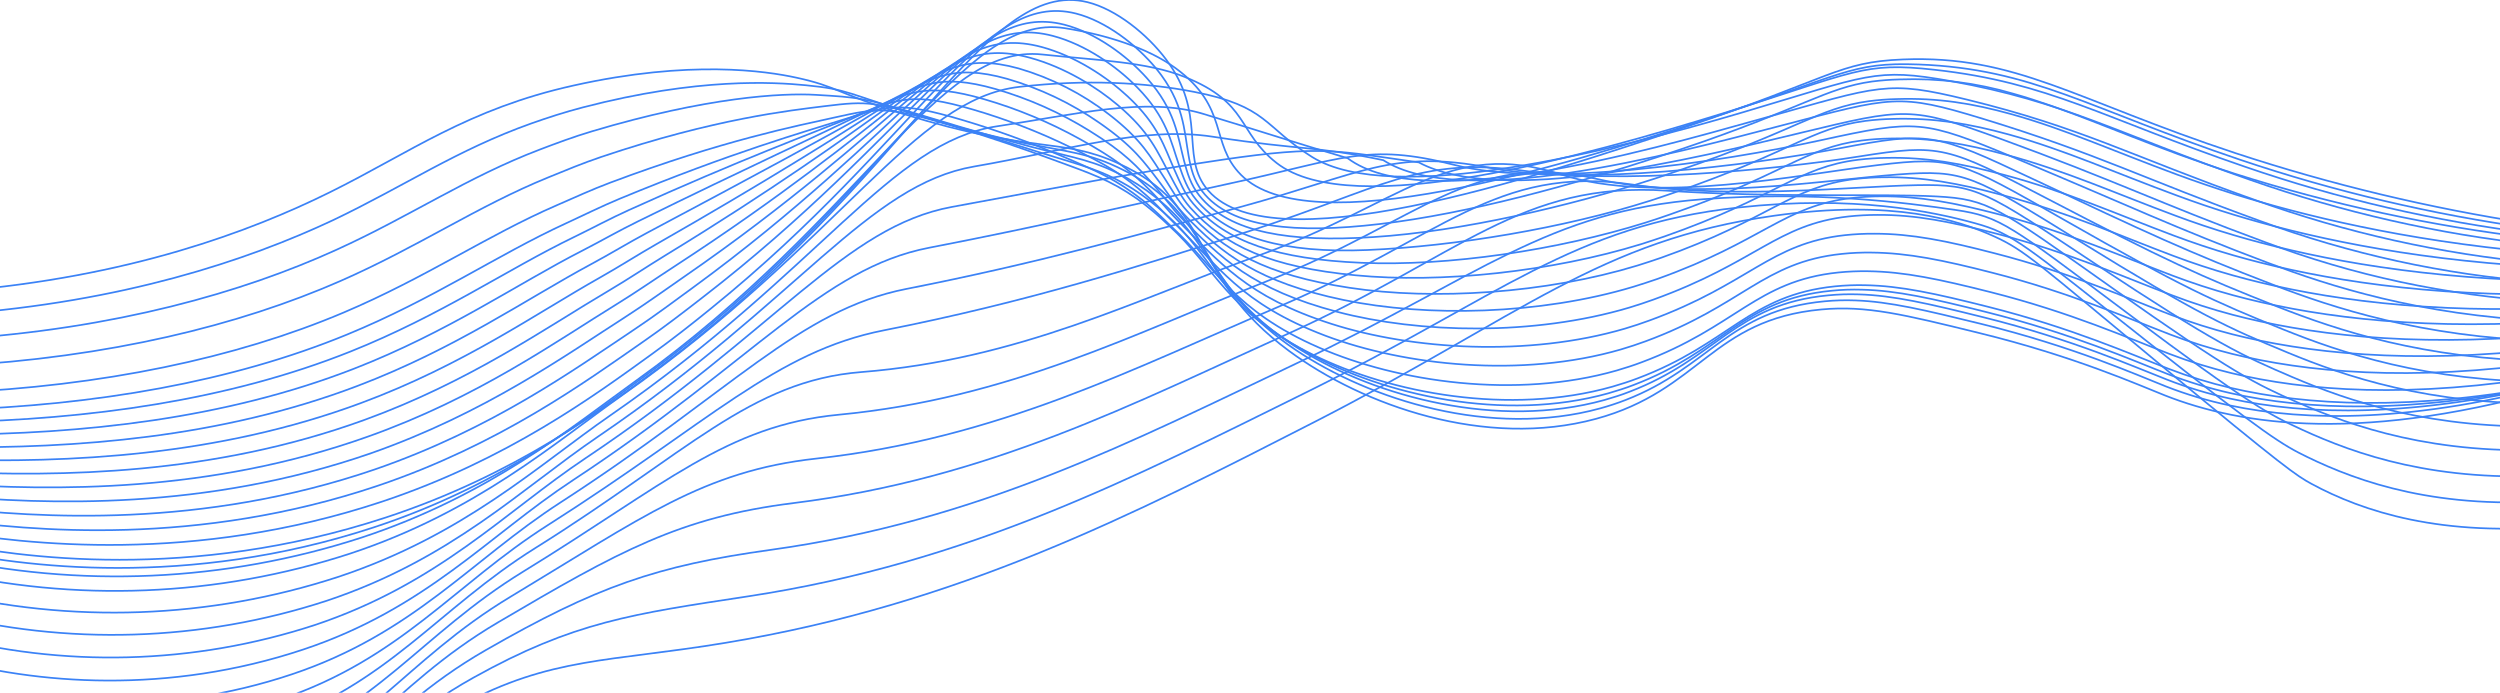 <svg width="1440" height="399" viewBox="0 0 1440 399" fill="none" xmlns="http://www.w3.org/2000/svg">
<path d="M-24.43 167.747C74.459 159.527 144.25 133.381 189.987 110.746C236.238 87.856 269.548 62.745 330.416 49.245C397.549 34.245 441.414 40.965 458.764 44.745C482.818 49.995 481.323 53.565 520.673 65.745C596.263 89.146 610.623 78.736 644.491 94.246C700.648 119.956 683.902 158.972 742.64 202.248C785.176 233.598 855.602 258.543 919.308 241.248C979.299 224.958 986.049 184.052 1049.17 178.247C1075.09 175.862 1096.65 181.157 1139.76 191.747C1195.02 205.248 1232.12 221.898 1246.97 227.748C1290.99 245.103 1362.03 256.023 1478 221.748" stroke="#3B82F6" stroke-miterlimit="10"/>
<path d="M-25.096 180.977C70.561 173.882 142.074 150.212 191.964 126.751C232.492 107.431 263.401 86.251 305.998 71.115C315.314 67.815 325.129 64.62 335.699 61.86C402.304 44.49 446.003 47.355 464.244 49.11C488.705 51.45 488.705 54.12 527.27 65.955C554.45 74.28 573.808 79.035 588.802 82.156C614.29 87.451 627.05 87.811 647.163 97.996C654.667 101.765 661.71 106.38 668.151 111.751C697.943 136.576 696.675 168.047 746.096 201.407C789.116 230.448 859.073 252.408 921.692 235.233C926.653 233.869 931.542 232.257 936.339 230.403C984.749 211.668 995.621 178.712 1051.1 173.537C1056.94 172.983 1062.82 172.818 1068.69 173.042C1088.41 173.732 1108.79 178.622 1141.08 186.542C1194.56 199.742 1231.09 216.078 1247.47 222.543C1259.47 227.234 1271.84 230.917 1284.46 233.553C1328.13 242.793 1389.86 243.753 1476.7 220.173" stroke="#3B82F6" stroke-miterlimit="10"/>
<path d="M-25.76 195.377C66.651 189.377 139.961 168.377 193.942 143.807C236.811 124.306 269.154 102.031 310.966 86.131C320.509 82.486 330.399 78.796 341.014 75.63C407.091 55.875 450.563 53.49 469.77 54.63C494.519 56.13 496.165 55.845 533.884 67.32C560.294 75.375 579.576 80.82 594.283 84.646C619.062 91.051 630.976 92.341 649.79 102.916C656.959 106.989 663.698 111.768 669.903 117.181C698.683 141.841 700.103 171.422 749.585 201.782C793.087 228.498 862.577 247.473 924.108 230.418C929.318 228.918 934.135 227.418 938.649 225.618C988.584 206.538 999.638 175.112 1053.08 170.117C1058.88 169.55 1064.71 169.364 1070.53 169.562C1090.58 170.147 1110.94 174.902 1142.44 182.747C1194.17 195.587 1230.09 211.653 1248.01 218.583C1259.92 223.232 1272.18 226.923 1284.68 229.623C1327.95 239.073 1389.39 241.068 1475.37 219.828" stroke="#3B82F6" stroke-miterlimit="10"/>
<path d="M-26.408 210.753C62.756 205.908 137.817 187.382 195.936 161.912C241.085 142.112 274.908 118.816 315.904 102.136C325.689 98.146 335.67 93.976 346.3 90.391C411.848 68.28 455.019 63.645 475.268 61.125C500.318 58.02 503.595 58.545 540.484 69.66C566.153 77.415 585.36 83.566 599.856 88.096C623.91 95.596 635.008 97.846 652.524 108.796C659.303 113.179 665.697 118.121 671.64 123.571C699.409 148.052 703.607 175.727 753.028 203.073C797.074 227.463 866.035 243.468 926.48 226.518C931.644 225.018 936.431 223.518 940.915 221.763C992.345 202.262 1003.62 172.427 1054.99 167.462C1060.75 166.881 1066.54 166.675 1072.33 166.847C1092.71 167.312 1113.1 171.962 1143.77 179.657C1193.72 192.122 1229.06 207.903 1248.51 215.418C1260.34 219.996 1272.5 223.691 1284.89 226.473C1327.77 236.133 1388.93 239.178 1474.03 220.263" stroke="#3B82F6" stroke-miterlimit="10"/>
<path d="M-27.072 226.158C58.861 222.438 135.643 206.418 197.915 180.032C245.358 159.917 280.647 135.586 320.857 118.156C330.868 113.821 340.925 109.156 351.601 105.166C416.62 80.746 459.398 72.435 480.779 67.665C506.041 62.025 510.979 61.29 547.098 72.045C572.088 79.546 591.129 86.356 605.383 91.546C628.712 100.126 638.98 103.366 655.212 114.676C661.588 119.359 667.642 124.46 673.332 129.946C700.104 154.217 707.08 180.002 756.456 204.422C801.046 226.473 869.463 239.523 928.836 222.693C933.939 221.193 938.696 219.693 943.165 217.968C996.105 198.062 1007.58 169.967 1056.9 164.942C1062.62 164.368 1068.36 164.143 1074.11 164.267C1094.8 164.627 1115.12 169.157 1145.08 176.702C1193.28 188.822 1228.04 204.332 1249.01 212.388C1260.76 216.921 1272.81 220.626 1285.09 223.473C1327.59 233.358 1388.46 237.423 1472.7 220.863" stroke="#3B82F6" stroke-miterlimit="10"/>
<path d="M-27.707 236.088C54.995 233.493 133.514 219.993 199.922 192.692C249.646 172.247 286.414 146.837 325.84 128.716C336.062 124.021 346.224 118.921 356.93 114.481C421.391 87.751 463.822 75.84 486.275 68.715C511.764 60.645 518.453 58.53 553.696 68.94C573.158 74.71 592.262 81.612 610.909 89.611C633.558 99.256 642.966 103.516 657.869 115.111C664.377 120.196 669.541 125.611 675.128 130.876C700.904 154.877 710.673 178.877 759.959 200.297C805.138 219.993 872.981 230.103 931.266 213.393C936.325 211.893 941.051 210.393 945.49 208.698C999.955 188.432 1011.63 161.822 1058.89 156.947C1064.56 156.371 1070.27 156.131 1075.97 156.227C1096.99 156.512 1117.28 160.877 1146.42 168.227C1192.86 179.957 1227.04 195.227 1249.52 203.823C1261.2 208.308 1273.16 212.016 1285.33 214.923C1327.44 225.033 1388 230.148 1471.39 215.913" stroke="#3B82F6" stroke-miterlimit="10"/>
<path d="M-28.402 243.168C51.053 241.668 131.308 230.673 201.87 202.487C253.873 181.712 292.091 155.192 330.761 136.486C341.211 131.416 351.448 125.866 362.199 121.006C426.177 92.011 468.275 76.515 491.786 67.005C517.455 56.58 525.881 53.01 560.309 63.06C579.599 68.692 598.371 75.949 616.419 84.751C638.329 95.431 646.936 100.741 660.541 112.741C666.581 118.036 671.337 123.676 676.879 129.001C701.673 152.852 714.251 174.782 763.416 193.367C809.214 210.678 876.468 217.878 933.666 201.272C938.664 199.772 943.345 198.272 947.785 196.607C1003.77 176.027 1015.69 150.947 1060.84 146.252C1066.47 145.661 1072.13 145.401 1077.79 145.472C1099.11 145.652 1119.41 149.882 1147.75 157.142C1192.42 168.527 1226.01 183.512 1250.04 192.677C1261.63 197.106 1273.48 200.818 1285.54 203.793C1327.27 214.128 1387.55 220.293 1470.07 208.368" stroke="#3B82F6" stroke-miterlimit="10"/>
<path d="M-29.051 250.353C47.158 250.008 129.12 241.458 203.864 212.388C258.132 191.267 297.784 163.607 335.7 144.227C346.376 138.751 356.719 132.751 367.5 127.501C430.965 96.271 472.761 77.251 497.283 65.25C523.3 52.53 533.311 47.46 566.908 57.15C586.059 62.723 604.52 70.412 621.947 80.07C643.087 91.756 650.908 98.176 663.23 110.476C668.756 115.996 673.135 121.816 678.616 127.246C702.444 150.842 717.876 170.822 766.89 186.542C813.322 201.437 879.942 205.743 936.008 189.272C940.96 187.772 945.611 186.272 950.02 184.622C1007.54 163.622 1019.59 140.116 1062.74 135.451C1068.33 134.861 1073.94 134.58 1079.56 134.611C1101.21 134.611 1121.48 138.781 1149.02 145.922C1191.93 156.917 1224.93 171.662 1250.49 181.352C1262 185.743 1273.76 189.469 1285.7 192.512C1327.05 203.012 1387.04 210.228 1468.68 200.672" stroke="#3B82F6" stroke-miterlimit="10"/>
<path d="M-29.715 257.568C43.263 258.348 126.946 252.273 205.842 222.318C262.391 200.852 303.477 172.037 340.653 152.072C351.525 146.237 361.989 139.831 372.785 134.071C435.752 100.606 477.276 78.061 502.795 63.57C529.129 48.57 540.74 41.97 573.522 51.3C592.527 56.809 610.681 64.884 627.474 75.3C647.964 88.006 654.865 95.536 665.903 108.136C670.931 113.896 674.963 119.866 680.368 125.401C703.229 148.757 721.485 166.742 770.348 179.642C817.444 192.077 883.415 193.547 938.439 177.182C943.347 175.682 947.967 174.182 952.346 172.577C1011.4 151.262 1023.62 129.256 1064.73 124.681C1070.28 124.089 1075.86 123.789 1081.43 123.781C1103.4 123.646 1123.71 127.726 1150.43 134.716C1191.56 145.352 1223.98 159.842 1251.07 170.072C1262.49 174.433 1274.15 178.183 1285.98 181.307C1326.94 192.077 1386.65 200.282 1467.43 193.067" stroke="#3B82F6" stroke-miterlimit="10"/>
<path d="M-30.379 264.753C39.367 266.613 124.802 262.998 207.851 232.173C266.74 210.348 309.17 180.362 345.636 159.842C356.72 153.602 367.289 146.792 378.116 140.611C440.569 104.956 481.836 78.9 508.337 61.845C535.048 44.64 548.215 36.45 580.166 45.42C599.039 50.91 616.889 59.411 633.016 70.59C652.796 84.271 658.836 92.971 668.591 105.856C673.121 111.856 676.76 117.961 682.181 123.616C704.106 146.717 725.215 162.617 773.897 172.787C821.658 182.732 886.964 181.397 940.916 165.152C945.763 163.652 950.353 162.152 954.717 160.652C1015.3 139.006 1027.69 118.501 1066.74 114.046C1072.26 113.423 1077.8 113.102 1083.35 113.086C1105.64 112.936 1125.87 116.791 1151.86 123.586C1191.23 133.861 1223.06 148.097 1251.68 158.867C1262.03 162.767 1273.49 166.622 1286.31 170.072C1326.88 181.052 1386.3 190.307 1466.21 185.417" stroke="#3B82F6" stroke-miterlimit="10"/>
<path d="M-31.043 271.729C35.396 274.729 122.567 273.589 209.799 241.908C270.893 219.723 314.788 188.537 350.559 167.477C361.839 160.832 372.529 153.632 383.386 147.002C445.386 109.156 486.427 79.606 513.803 60C540.892 40.5 555.599 30.81 586.735 39.42C605.498 44.896 623.064 53.809 638.527 65.7C657.629 80.371 662.687 90.256 671.249 103.396C675.28 109.636 678.557 115.891 683.857 121.651C704.846 144.467 728.794 158.372 777.28 165.752C825.765 173.132 890.362 169.052 943.226 152.927C948.028 151.427 952.588 149.927 956.922 148.427C1019.04 126.451 1031.62 107.446 1068.66 103.096C1074.12 102.462 1079.61 102.127 1085.1 102.091C1107.75 101.806 1127.93 105.556 1153.05 112.261C1190.67 122.161 1221.89 136.156 1252.06 147.452C1262.36 151.322 1273.73 155.162 1286.4 158.687C1326.58 169.877 1385.71 180.167 1464.76 177.632" stroke="#3B82F6" stroke-miterlimit="10"/>
<path d="M-31.693 278.614C31.56 282.769 120.377 284.044 211.791 251.523C275.21 229.023 320.419 196.562 355.496 175.022C366.987 167.957 377.798 160.382 388.715 153.302C450.232 113.251 491.062 80.251 519.298 58.005C546.825 36.375 563.088 25.005 593.287 33.27C613.34 38.76 631.55 50.115 644.008 60.66C662.444 76.29 666.657 87.391 673.89 100.786C677.393 107.266 680.323 113.671 685.547 119.551C705.615 142.051 732.357 153.887 780.676 158.552C829.796 163.337 893.773 156.557 945.551 140.551C950.292 139.051 954.822 137.551 959.14 136.051C1022.79 113.731 1035.53 96.226 1070.49 91.996C1075.9 91.353 1081.35 90.997 1086.81 90.931C1109.75 90.496 1129.92 94.156 1154.34 100.726C1190.18 110.266 1220.77 124.006 1252.48 135.841C1262.74 139.666 1274.02 143.522 1286.52 147.092C1326.32 158.507 1385.17 169.832 1463.34 169.592" stroke="#3B82F6" stroke-miterlimit="10"/>
<path d="M-32.357 285.409C27.664 290.704 118.127 294.229 213.769 261.033C279.348 237.993 326.036 204.483 360.449 182.417C372.121 174.917 383.098 166.982 393.985 159.452C455.079 117.286 495.713 80.716 524.81 55.95C552.79 32.13 570.442 19.169 599.947 27.06C619.29 32.28 637.409 44.235 649.58 55.56C667.352 72.15 670.553 84.451 676.608 98.116C679.628 104.836 682.18 111.361 687.344 117.361C706.491 139.621 736.071 149.282 784.21 151.367C834.039 153.512 897.322 144.077 948.012 128.176C952.713 126.686 957.208 125.186 961.496 123.676C1026.7 101.056 1039.61 85.021 1072.51 80.91C1077.88 80.25 1083.29 79.875 1088.7 79.785C1111.95 79.231 1132.12 82.785 1155.76 89.206C1189.82 98.371 1219.85 111.931 1253.12 124.246C1263.33 128.056 1274.5 131.881 1286.87 135.511C1326.28 147.152 1384.83 159.512 1462.15 161.642" stroke="#3B82F6" stroke-miterlimit="10"/>
<path d="M-33.023 292.099C23.752 298.504 115.951 304.504 215.746 270.439C283.604 247.053 331.667 212.253 365.4 189.752C377.253 181.847 388.352 173.522 399.284 165.542C459.94 121.231 500.452 81.15 530.305 53.775C558.768 27.75 577.869 13.139 606.483 20.685C625.132 25.62 643.176 38.19 655.029 50.325C672.167 67.875 674.357 81.406 679.189 95.326C681.635 102.301 683.915 108.961 688.989 115.066C707.335 137.026 739.739 146.027 787.681 144.002C838.084 141.872 900.809 131.416 950.427 115.636C955.077 114.146 959.537 112.646 963.805 111.136C1030.58 88.306 1043.62 73.635 1074.47 69.645C1079.8 68.98 1085.17 68.589 1090.54 68.475C1114.11 67.815 1134.33 71.235 1157.1 77.475C1189.34 86.356 1218.84 99.751 1253.63 112.516C1263.79 116.296 1274.88 120.121 1287.08 123.811C1326.11 135.676 1384.38 149.072 1460.81 153.542" stroke="#3B82F6" stroke-miterlimit="10"/>
<path d="M-33.746 298.714C19.798 306.214 113.719 314.719 217.666 279.769C287.804 256.038 337.15 219.963 370.279 196.952C382.359 188.612 393.578 179.942 404.51 171.452C464.759 124.951 505.045 81.451 535.758 51.45C564.765 23.25 585.346 7.079 613.159 14.249C631.098 18.899 649.067 32.07 660.618 45.015C677.122 63.495 678.255 78.255 681.954 92.416C683.857 99.646 685.835 106.426 690.833 112.666C708.198 134.326 743.29 139.666 791.141 136.546C842.208 133.261 904.268 118.666 952.799 103.006C957.329 101.506 961.859 100.006 966.072 98.506C1034.37 75.33 1047.61 62.145 1076.41 58.29C1081.69 57.606 1087.01 57.196 1092.34 57.06C1116.22 56.28 1136.37 59.595 1158.41 65.715C1188.96 74.16 1217.82 87.226 1254.13 100.606C1264.26 104.356 1275.27 108.106 1287.35 111.931C1325.99 123.931 1383.99 138.436 1459.49 145.247" stroke="#3B82F6" stroke-miterlimit="10"/>
<path d="M-34.334 305.254C15.963 313.909 111.59 324.859 219.72 289.039C292.199 264.963 342.784 227.538 375.248 204.123C387.449 195.332 398.894 186.332 409.827 177.422C469.758 128.941 509.787 81.721 541.195 49.14C570.67 18.674 592.61 0.944 619.714 7.784C636.943 12.149 654.866 25.92 666.1 39.66C681.985 59.16 682.031 75.06 684.598 89.491C685.911 96.991 687.618 103.876 692.525 110.236C709.014 131.596 746.884 134.656 794.554 129.061C846.241 123.061 907.712 105.886 955.141 90.331C959.671 88.831 964.095 87.331 968.308 85.951C1038.14 62.43 1051.54 50.685 1078.29 46.95C1083.58 46.276 1088.89 45.875 1094.21 45.75C1116.36 44.921 1138.5 47.708 1159.74 54C1188.52 62.085 1216.79 74.895 1254.65 88.816C1264.73 92.521 1275.63 96.316 1287.52 100.156C1343.07 117.816 1400.2 130.177 1458.12 137.071" stroke="#3B82F6" stroke-miterlimit="10"/>
<path d="M-35 311.749C12.066 321.529 109.414 334.955 221.697 298.249C296.395 273.829 348.324 235.143 380.244 211.248C521.926 105.091 566.772 -13.471 626.371 1.244C642.89 5.324 660.769 19.695 671.671 34.245C694.955 65.295 680.278 88.846 694.32 107.746C728.748 154.097 883.611 102.331 970.647 73.245C1055.51 44.88 1058.65 35.745 1095.97 34.245C1161.13 31.59 1195 57.585 1287.74 88.246C1342.89 106.388 1399.45 119.935 1456.86 128.746" stroke="#3B82F6" stroke-miterlimit="10"/>
<path d="M-35 316.039C13.319 326.734 107.648 338.99 214.992 303.859C289.087 279.544 338.811 240.483 373.072 215.358C509.937 115.111 552.624 6.539 613.34 16.23C637.062 20.01 661.146 27.585 677.046 39.195C708.288 62.025 696.676 82.441 714.796 100.696C754.463 140.686 898.907 95.791 981.775 69.105C1062.5 43.02 1065.76 35.64 1105.22 37.14C1170.78 39.63 1203.11 62.64 1290.48 92.071C1344.98 110.423 1401.11 123.636 1458.11 131.536" stroke="#3B82F6" stroke-miterlimit="10"/>
<path d="M-35 320.509C45.582 338.937 129.698 335.177 208.288 309.634C281.779 285.439 329.207 245.973 365.9 219.633C497.766 125.041 539.049 24.84 600.324 31.38C631.415 34.71 660.648 35.55 682.422 44.325C719.779 59.325 712.5 75.975 735.271 93.826C778.773 127.891 914.204 89.416 992.919 65.13C1069.37 41.325 1072.77 35.55 1114.47 40.2C1180.28 47.52 1211.22 68.01 1293.21 96.076C1347.07 114.625 1402.74 127.505 1459.31 134.506" stroke="#3B82F6" stroke-miterlimit="10"/>
<path d="M-35 328.459C43.236 347.108 125.148 343.795 201.599 318.889C274.47 294.799 319.619 254.928 358.727 227.388C485.324 138.256 525.912 57.015 587.293 50.01C625.692 45.63 659.651 47.43 687.812 52.92C730.364 61.2 727.887 73.005 755.761 90.421C801.906 119.251 929.53 86.671 1004.05 64.635C1076.35 43.26 1079.71 38.805 1123.71 46.725C1189.73 58.605 1219.31 76.83 1295.96 103.546C1349.17 122.314 1404.41 134.868 1460.54 140.956" stroke="#3B82F6" stroke-miterlimit="10"/>
<path d="M-35 340.565C40.883 359.424 120.592 356.543 194.894 332.255C267.162 308.254 310.015 267.979 351.555 239.253C472.791 155.417 512.957 81.93 574.277 72.75C619.833 65.94 660.059 55.53 693.188 65.625C738.774 79.516 740.48 80.475 776.237 91.126C819.256 123.541 944.841 87.991 1015.19 68.25C1083.29 49.2 1086.64 46.05 1132.97 57.375C1199.15 73.56 1227.39 89.821 1298.69 115.126C1351.27 134.107 1406.07 146.331 1461.77 151.502" stroke="#3B82F6" stroke-miterlimit="10"/>
<path d="M-35 352.955C38.527 372.038 116.036 369.631 188.22 346.025C259.884 322.144 300.427 281.419 344.413 251.523C460.168 172.832 499.88 106.426 561.185 95.896C614.035 86.836 658.005 72.465 698.594 78.751C750.929 86.851 755.565 83.671 796.742 92.251C841.876 121.096 960.137 89.596 1026.26 72.27C1090.16 55.545 1093.51 53.55 1142.15 68.43C1208.59 88.711 1235.39 103.246 1301.36 127.111C1353.3 146.307 1407.68 158.202 1462.93 162.452" stroke="#3B82F6" stroke-miterlimit="10"/>
<path d="M-35 365.585C36.154 384.853 111.443 382.897 181.486 359.96C252.545 336.185 290.748 295.009 337.21 263.958C447.439 190.292 486.698 130.606 548.23 119.206C608.221 108.091 656.737 98.971 703.939 92.026C762.224 83.446 770.589 87.001 817.187 93.526C864.51 118.891 975.433 91.426 1037.46 76.455C1097.17 62.055 1100.52 61.125 1151.47 79.65C1218.03 103.861 1243.5 116.896 1304.1 139.276C1355.4 158.679 1409.36 170.245 1464.15 173.582" stroke="#3B82F6" stroke-miterlimit="10"/>
<path d="M-35 378.38C21.216 394.536 97.123 399.981 174.797 374.075C245.298 350.555 281.099 308.749 330.038 276.574C434.634 207.813 473.486 154.622 535.199 142.697C602.483 129.706 655.997 117.001 709.329 105.481C773.202 91.666 787.093 82.021 837.678 94.981C890.089 108.406 990.729 93.481 1048.59 80.821C1104.1 68.73 1107.48 68.82 1160.71 91.036C1227.6 119.041 1251.55 130.756 1306.9 151.607C1341.32 164.567 1393.23 181.517 1465.45 184.877" stroke="#3B82F6" stroke-miterlimit="10"/>
<path d="M-35 391.401C22.53 408.441 95.357 412.746 168.092 388.4C237.989 365 271.42 322.654 322.865 289.399C421.754 225.453 460.047 178.607 522.183 166.397C596.776 151.727 655.393 135.331 714.705 119.146C784.33 100.141 801.71 85.681 858.153 96.646C911.954 107.146 1006.01 95.626 1059.74 85.396C1111.07 75.615 1114.58 76.515 1169.96 102.646C1237.19 134.341 1259.57 144.887 1309.64 164.147C1343.55 177.197 1394.69 194.147 1466.68 196.397" stroke="#3B82F6" stroke-miterlimit="10"/>
<path d="M-35 404.571C23.889 422.571 93.59 425.661 161.388 402.891C230.681 379.61 261.711 336.71 315.693 302.389C408.828 243.168 446.608 202.607 509.151 190.262C591.128 174.077 654.865 153.872 720.081 132.976C795.58 108.796 816.342 89.851 878.628 98.476C933.894 106.126 1021.29 98.011 1070.86 90.136C1117.95 82.636 1121.67 84.361 1179.21 114.421C1246.85 149.747 1267.57 159.227 1312.37 176.852C1345.8 190.007 1396.14 207.018 1467.9 208.068" stroke="#3B82F6" stroke-miterlimit="10"/>
<path d="M-35 417.936C25.142 436.791 91.838 438.756 154.684 417.561C223.373 394.386 251.972 350.885 308.52 315.559C395.843 260.988 432.082 219.393 496.135 214.308C586.946 207.093 654.381 172.607 725.456 146.987C806.889 117.646 834.175 79.486 899.104 100.486C953.342 118.081 1036.51 100.486 1082.01 95.056C1124.86 89.881 1128.82 92.326 1188.46 126.361C1256.58 165.257 1275.54 173.807 1315.1 189.737C1348.04 203.013 1397.61 220.038 1469.12 219.933" stroke="#3B82F6" stroke-miterlimit="10"/>
<path d="M-35 431.736C26.456 451.507 90.072 452.257 147.994 432.756C216.064 409.686 242.202 365.525 301.348 329.255C382.887 279.259 418.628 244.998 483.104 238.878C581.253 229.533 653.959 191.882 730.847 161.522C818.275 127.021 847.674 86.356 919.594 103.021C976.641 116.251 1051.84 103.591 1093.14 100.501C1131.78 97.606 1136.08 100.756 1197.7 138.841C1266.36 181.262 1283.51 188.957 1317.85 203.147C1350.27 216.558 1399.07 233.568 1470.36 232.308" stroke="#3B82F6" stroke-miterlimit="10"/>
<path d="M-35 446.406C27.755 467.092 88.29 466.687 141.29 448.657C208.756 425.691 232.387 380.81 294.176 343.655C369.765 298.189 405.159 271.309 470.088 264.154C575.606 252.528 653.566 211.878 736.222 176.777C829.72 137.071 861.551 94.756 940.07 106.276C999.774 115.036 1067.09 107.326 1104.28 106.651C1138.68 106.021 1143.37 109.861 1206.96 152.027C1276.19 197.942 1291.52 204.873 1320.58 217.278C1352.49 230.868 1400.61 247.818 1471.58 245.403" stroke="#3B82F6" stroke-miterlimit="10"/>
<path d="M-35 461.332C29.069 482.932 86.523 481.342 134.586 464.902C201.448 442.026 222.527 396.336 287.003 358.4C356.689 317.389 391.645 297.934 457.057 289.774C569.883 275.704 653.204 232.203 741.598 192.362C841.257 147.467 875.775 104.116 960.545 109.861C1022.76 114.076 1082.36 111.361 1115.41 113.146C1145.55 114.751 1150.71 119.251 1216.2 165.557C1286.1 214.953 1299.37 221.253 1323.32 231.753C1354.68 245.568 1401.99 262.428 1472.81 258.843" stroke="#3B82F6" stroke-miterlimit="10"/>
<path d="M-35 477.577C30.382 500.077 84.711 497.227 127.882 482.452C194.094 459.532 212.591 413.046 279.831 374.45C343.582 337.85 378.115 325.849 444.041 316.699C564.115 300.034 652.871 253.848 746.913 209.253C852.612 159.167 890.648 121.591 980.96 114.751C1045.32 109.891 1097.55 116.701 1126.49 120.946C1152.42 124.756 1158.05 129.946 1225.4 180.377C1295.97 233.268 1307.21 238.878 1325.99 247.503C1356.76 261.648 1403.39 278.314 1473.97 273.574" stroke="#3B82F6" stroke-miterlimit="10"/>
<path d="M-35 493.657C31.681 517.073 82.945 513.053 121.192 499.852C186.786 477.037 202.565 429.441 272.658 390.351C330.46 358.115 364.556 353.6 431.01 343.475C558.316 324.079 652.554 275.329 752.364 226.008C864.238 170.702 905.853 130.006 1001.51 119.506C1067.95 112.246 1112.9 121.801 1137.68 128.596C1159.41 134.596 1165.55 140.446 1234.7 195.062C1306.03 251.403 1315.12 256.458 1328.8 263.133C1358.88 277.804 1404.92 294.049 1475.27 288.154" stroke="#3B82F6" stroke-miterlimit="10"/>
<path d="M-35 509.752C32.949 534.068 81.268 528.893 114.488 517.253C179.417 494.542 192.433 445.596 265.486 406.251C317.339 378.32 350.981 381.35 417.994 370.25C552.458 347.975 652.252 296.749 757.739 242.748C875.79 182.237 921.104 138.361 1021.99 124.246C1090.77 114.631 1128.24 126.826 1148.82 136.246C1166.39 144.287 1172.98 150.932 1243.95 209.748C1316.05 269.554 1322.92 274.099 1331.53 278.749C1360.63 294.484 1406.37 309.799 1476.49 302.749" stroke="#3B82F6" stroke-miterlimit="10"/>
</svg>
